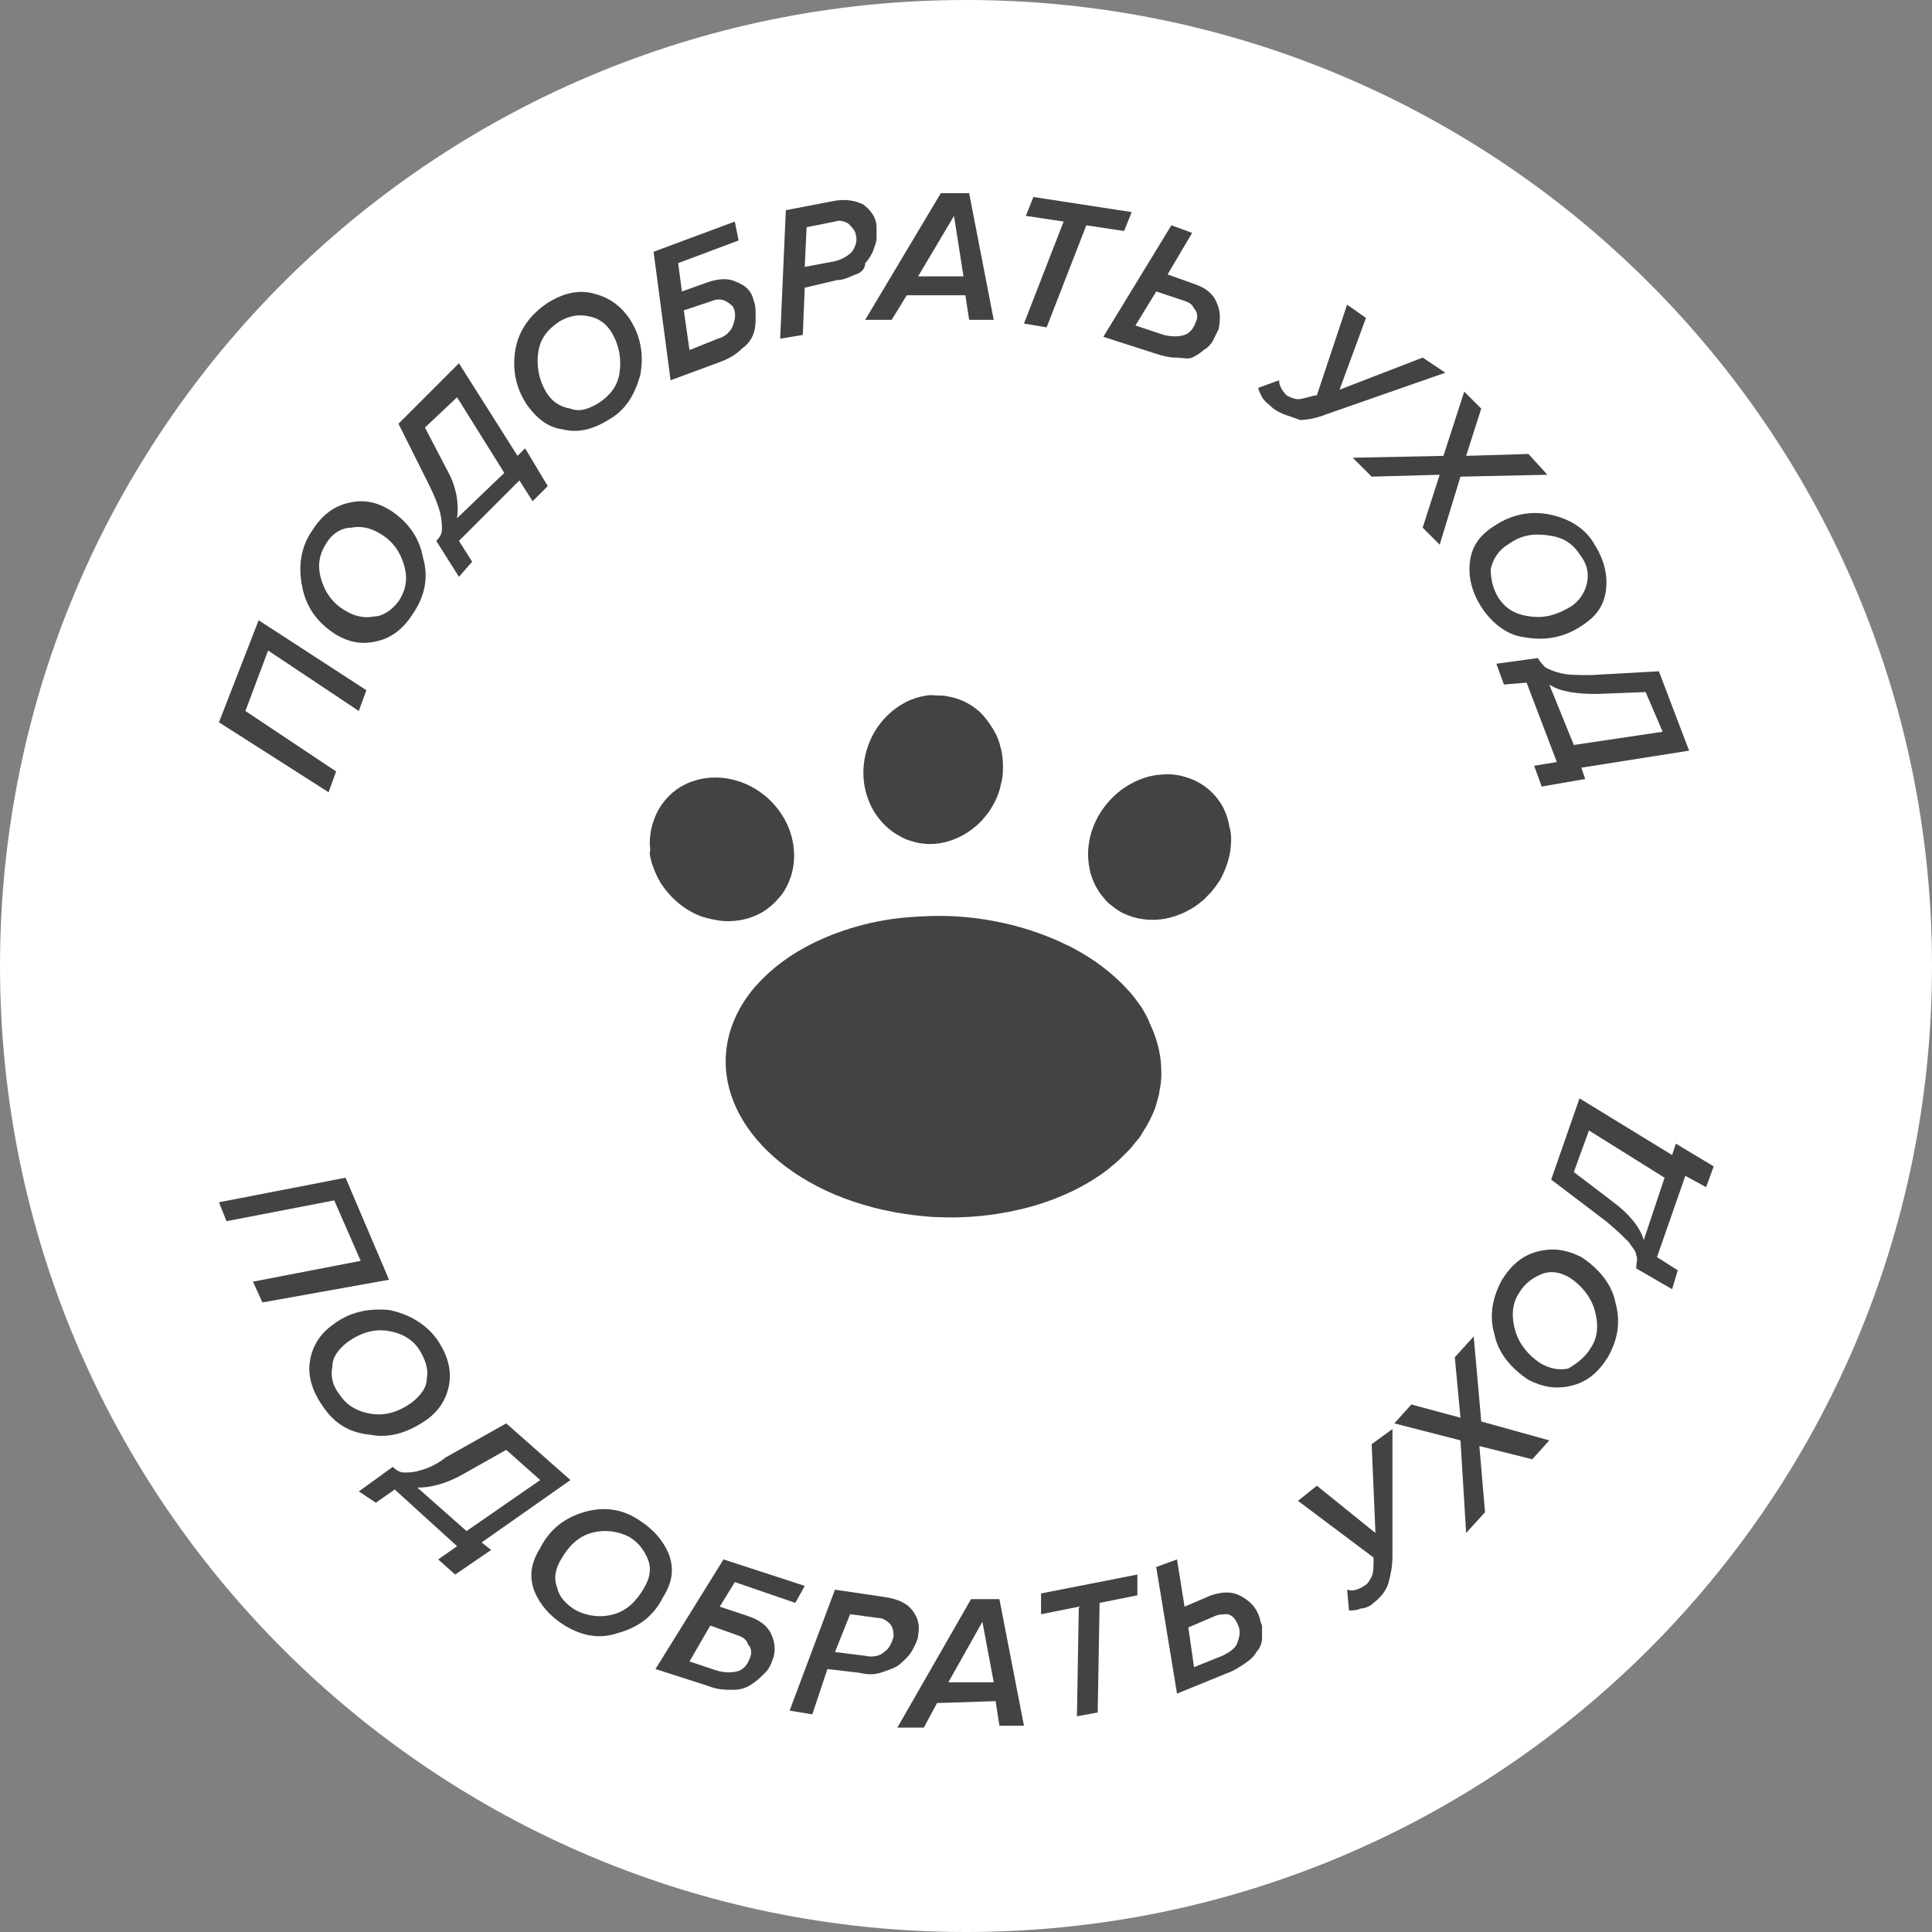 <svg width="110" height="110" viewBox="0 0 110 110" fill="none" xmlns="http://www.w3.org/2000/svg">
<rect x="0" y="0" width="110" height="110" fill="#808080" stroke="none"/>
<path d="M0 55C0 24.625 24.624 0 55 0C85.376 0 110 24.625 110 55C110 85.376 85.376 110 55 110C24.624 110 0 85.376 0 55Z" fill="white"/>
<path d="M20.859 39.296L20.428 40.48L15.264 37.037L13.973 40.48L19.137 43.923L18.707 45.106L12.467 41.125L14.726 35.315L20.859 39.296Z" fill="#434343"/>
<path d="M23.549 34.885C23.011 35.746 22.366 36.284 21.505 36.499C20.644 36.714 19.891 36.606 19.03 36.069C18.062 35.423 17.416 34.562 17.201 33.379C16.986 32.303 17.094 31.227 17.739 30.259C18.277 29.398 18.923 28.86 19.783 28.645C20.644 28.43 21.397 28.537 22.258 29.075C23.226 29.721 23.872 30.581 24.087 31.765C24.41 32.841 24.195 33.917 23.549 34.885ZM22.688 34.24C23.119 33.594 23.226 32.949 23.011 32.195C22.796 31.442 22.366 30.797 21.613 30.366C21.075 30.044 20.537 29.936 19.999 30.044C19.461 30.044 18.923 30.366 18.6 30.904C18.17 31.55 18.062 32.195 18.277 32.949C18.492 33.702 18.923 34.347 19.676 34.778C20.214 35.1 20.752 35.208 21.29 35.1C21.828 35.1 22.366 34.67 22.688 34.24Z" fill="#434343"/>
<path d="M26.13 32.841L24.839 30.797C25.055 30.581 25.162 30.366 25.162 30.151C25.162 29.936 25.162 29.613 25.055 29.183C24.947 28.753 24.732 28.215 24.409 27.569L22.688 24.126L26.13 20.683L29.466 25.955L29.896 25.525L31.187 27.677L30.326 28.537L29.573 27.354L26.13 30.797L26.884 31.98L26.13 32.841ZM24.194 24.341L25.485 26.816C26.023 27.784 26.13 28.753 26.023 29.506L28.712 26.924L26.023 22.62L24.194 24.341Z" fill="#434343"/>
<path d="M34.63 23.911C33.769 24.449 32.908 24.664 32.048 24.449C31.187 24.341 30.541 23.803 30.004 23.05C29.358 22.082 29.143 21.006 29.358 19.823C29.573 18.747 30.219 17.886 31.187 17.241C32.048 16.703 32.908 16.487 33.769 16.703C34.63 16.918 35.275 17.348 35.813 18.101C36.459 19.07 36.674 20.145 36.459 21.329C36.136 22.512 35.598 23.373 34.63 23.911ZM34.092 22.943C34.737 22.512 35.168 21.974 35.275 21.221C35.383 20.468 35.275 19.715 34.845 18.962C34.522 18.424 34.092 18.101 33.446 17.994C32.908 17.886 32.37 17.994 31.833 18.316C31.187 18.747 30.757 19.285 30.649 20.038C30.541 20.791 30.649 21.544 31.079 22.297C31.402 22.835 31.833 23.158 32.478 23.265C33.016 23.481 33.554 23.265 34.092 22.943Z" fill="#434343"/>
<path d="M37.212 14.335L41.838 12.614L42.053 13.69L38.611 14.981L38.826 16.595L40.332 16.057C40.977 15.842 41.516 15.842 41.946 16.057C42.484 16.272 42.806 16.595 42.914 17.133C43.022 17.348 43.022 17.671 43.022 17.994C43.022 18.316 43.022 18.639 42.914 18.962C42.806 19.285 42.591 19.607 42.269 19.823C41.946 20.145 41.623 20.36 41.085 20.576L38.18 21.651L37.212 14.335ZM40.547 17.133L38.933 17.671L39.256 19.93L40.87 19.285C41.3 19.177 41.623 18.854 41.731 18.531C41.838 18.209 41.946 17.886 41.731 17.456C41.731 17.456 41.516 17.24 41.3 17.133C41.085 17.025 40.762 17.025 40.547 17.133Z" fill="#434343"/>
<path d="M45.71 19.069L44.419 19.284L44.742 11.968L47.539 11.43C48.185 11.323 48.722 11.43 49.153 11.646C49.583 11.968 49.906 12.399 49.906 12.937C49.906 13.152 49.906 13.367 49.906 13.582C49.906 13.797 49.798 14.012 49.691 14.335C49.583 14.55 49.476 14.766 49.261 14.981C49.261 15.304 49.045 15.519 48.722 15.626C48.4 15.734 48.077 15.949 47.647 15.949L45.818 16.38L45.71 19.069ZM45.818 15.196L47.539 14.873C47.969 14.766 48.292 14.55 48.507 14.335C48.722 14.012 48.83 13.69 48.722 13.367C48.722 13.152 48.507 12.937 48.292 12.722C48.077 12.614 47.862 12.506 47.539 12.614L45.925 12.937L45.818 15.196Z" fill="#434343"/>
<path d="M56.578 18.209H55.179L54.964 16.81H51.629L50.768 18.209H49.262L53.565 11H55.179L56.578 18.209ZM54.856 15.734L54.318 12.291L52.274 15.734H54.856Z" fill="#434343"/>
<path d="M59.591 18.639L58.3 18.424L60.559 12.614L58.407 12.291L58.838 11.216L64.432 12.076L64.002 13.152L61.85 12.829L59.591 18.639Z" fill="#434343"/>
<path d="M66.692 12.829L67.876 13.259L66.477 15.626L67.984 16.164C68.629 16.38 69.059 16.702 69.275 17.24C69.49 17.671 69.49 18.209 69.382 18.747C69.275 18.962 69.167 19.177 69.059 19.392C68.952 19.607 68.737 19.822 68.522 19.93C68.306 20.145 68.091 20.253 67.876 20.36C67.661 20.468 67.338 20.36 66.908 20.36C66.585 20.36 66.155 20.253 65.832 20.145L62.819 19.177L66.692 12.829ZM67.446 17.133L65.832 16.595L64.648 18.531L66.262 19.069C66.692 19.177 67.123 19.177 67.446 19.069C67.768 18.962 67.984 18.639 68.091 18.316C68.199 18.101 68.199 17.778 67.984 17.563C67.876 17.348 67.768 17.24 67.446 17.133Z" fill="#434343"/>
<path d="M72.501 23.265C72.286 23.05 72.071 22.942 71.856 22.62C71.748 22.405 71.641 22.189 71.641 22.082L72.824 21.651C72.824 21.974 73.039 22.297 73.254 22.512C73.47 22.62 73.685 22.727 73.9 22.727C74.115 22.727 74.438 22.62 74.868 22.512H74.976L76.697 17.348L77.773 18.101L76.267 22.189L81.001 20.36L82.292 21.221L75.514 23.588C74.976 23.803 74.438 23.911 74.008 23.911C73.47 23.696 72.932 23.588 72.501 23.265Z" fill="#434343"/>
<path d="M81.969 31.012L81 30.043L81.969 27.031L78.095 27.138L77.019 26.062L82.184 25.955L83.367 22.297L84.336 23.265L83.475 25.955L87.025 25.847L88.101 27.031L83.152 27.138L81.969 31.012Z" fill="#434343"/>
<path d="M84.338 34.562C83.799 33.702 83.584 32.841 83.692 31.98C83.799 31.119 84.23 30.474 85.091 29.936C86.059 29.29 87.135 29.075 88.211 29.29C89.287 29.506 90.255 30.044 90.793 31.012C91.331 31.872 91.546 32.733 91.438 33.594C91.331 34.455 90.9 35.1 90.04 35.638C89.071 36.284 87.996 36.499 86.812 36.284C85.844 36.176 84.983 35.531 84.338 34.562ZM85.306 34.024C85.736 34.67 86.274 34.993 87.135 35.1C87.996 35.208 88.641 34.993 89.394 34.562C89.932 34.239 90.255 33.702 90.362 33.164C90.47 32.626 90.362 32.088 89.932 31.55C89.502 30.904 88.964 30.581 88.103 30.474C87.242 30.366 86.597 30.474 85.844 31.012C85.306 31.335 84.983 31.872 84.875 32.41C84.875 32.948 84.983 33.486 85.306 34.024Z" fill="#434343"/>
<path d="M85.196 37.79L87.563 37.467C87.671 37.682 87.886 37.898 87.994 38.005C88.209 38.113 88.424 38.22 88.854 38.328C89.285 38.436 89.823 38.436 90.576 38.436L94.449 38.22L96.17 42.739L90.038 43.708L90.253 44.353L87.778 44.783L87.348 43.6L88.639 43.385L86.918 38.866L85.627 38.974L85.196 37.79ZM93.696 39.404L90.898 39.511C89.823 39.511 88.854 39.404 88.209 38.974L89.607 42.416L94.664 41.663L93.696 39.404Z" fill="#434343"/>
<path d="M14.941 74.155L14.403 72.972L20.536 71.788L19.03 68.345L12.897 69.529L12.467 68.453L19.675 67.054L22.15 72.864L14.941 74.155Z" fill="#434343"/>
<path d="M18.385 80.073C17.847 79.32 17.524 78.459 17.632 77.598C17.739 76.737 18.17 75.984 18.923 75.446C19.891 74.693 20.967 74.478 22.151 74.585C23.227 74.801 24.195 75.339 24.84 76.199C25.378 76.953 25.701 77.813 25.593 78.674C25.486 79.535 25.056 80.288 24.302 80.826C23.227 81.579 22.151 81.902 21.075 81.686C19.891 81.579 19.031 81.041 18.385 80.073ZM19.353 79.427C19.784 80.073 20.429 80.395 21.182 80.503C21.936 80.611 22.689 80.395 23.442 79.857C23.98 79.427 24.302 78.997 24.302 78.459C24.41 77.921 24.195 77.383 23.872 76.845C23.442 76.199 22.796 75.877 22.043 75.769C21.29 75.661 20.537 75.877 19.784 76.415C19.246 76.845 18.923 77.275 18.923 77.813C18.815 78.351 18.923 78.889 19.353 79.427Z" fill="#434343"/>
<path d="M20.43 84.914L22.366 83.515C22.581 83.731 22.797 83.838 23.012 83.838C23.227 83.838 23.55 83.838 23.872 83.731C24.303 83.623 24.841 83.408 25.379 82.977L28.822 81.041L32.48 84.268L27.423 87.819L27.961 88.249L25.917 89.648L24.948 88.787L26.024 88.034L22.474 84.806L21.398 85.559L20.43 84.914ZM28.822 82.547L26.347 83.946C25.379 84.484 24.518 84.699 23.765 84.699L26.562 87.173L30.758 84.268L28.822 82.547Z" fill="#434343"/>
<path d="M32.156 92.553C31.295 92.015 30.757 91.37 30.434 90.616C30.112 89.756 30.219 89.002 30.757 88.142C31.295 87.066 32.156 86.42 33.232 86.098C34.308 85.775 35.384 85.882 36.352 86.528C37.213 87.066 37.751 87.712 38.073 88.465C38.396 89.325 38.288 90.078 37.751 90.939C37.213 92.015 36.352 92.661 35.168 92.983C34.2 93.306 33.232 93.198 32.156 92.553ZM32.801 91.692C33.447 92.015 34.2 92.123 34.953 91.907C35.706 91.692 36.244 91.154 36.675 90.401C36.997 89.863 37.105 89.325 36.89 88.787C36.675 88.249 36.352 87.819 35.814 87.496C35.168 87.174 34.415 87.066 33.662 87.281C32.909 87.496 32.371 88.034 31.941 88.787C31.618 89.325 31.51 89.863 31.726 90.401C31.833 90.939 32.264 91.37 32.801 91.692Z" fill="#434343"/>
<path d="M41.194 88.787L45.82 90.294L45.282 91.262L41.839 90.078L40.978 91.477L42.592 92.015C43.238 92.23 43.668 92.553 43.883 92.983C44.098 93.414 44.206 93.952 43.991 94.49C43.883 94.812 43.776 95.028 43.56 95.243C43.345 95.458 43.13 95.673 42.807 95.888C42.485 96.103 42.162 96.211 41.731 96.211C41.301 96.211 40.871 96.211 40.333 95.996L37.32 95.028L41.194 88.787ZM41.947 93.091L40.44 92.553L39.257 94.597L40.871 95.135C41.301 95.243 41.731 95.243 42.054 95.135C42.377 95.028 42.592 94.705 42.7 94.382C42.807 94.167 42.807 93.844 42.592 93.629C42.485 93.306 42.269 93.198 41.947 93.091Z" fill="#434343"/>
<path d="M46.249 97.61L44.958 97.394L47.54 90.509L50.445 90.939C51.091 91.047 51.629 91.262 51.951 91.692C52.274 92.123 52.382 92.553 52.274 93.091C52.274 93.306 52.166 93.521 52.059 93.737C51.951 93.952 51.844 94.167 51.629 94.382C51.413 94.597 51.198 94.812 50.983 94.92C50.768 95.028 50.445 95.135 50.122 95.243C49.8 95.35 49.369 95.35 48.939 95.243L47.11 95.028L46.249 97.61ZM47.54 94.059L49.262 94.274C49.692 94.382 50.122 94.274 50.337 94.059C50.66 93.844 50.768 93.521 50.875 93.198C50.875 92.983 50.875 92.661 50.66 92.445C50.445 92.23 50.23 92.123 50.015 92.123L48.401 91.907L47.54 94.059Z" fill="#434343"/>
<path d="M58.3 98.255H56.902L56.686 96.856L53.351 96.964L52.598 98.363H51.092L55.288 91.047H56.902L58.3 98.255ZM56.579 95.781L55.933 92.338L53.997 95.781H56.579Z" fill="#434343"/>
<path d="M62.499 97.502L61.316 97.717L61.423 91.477L59.272 91.907V90.724L64.758 89.648V90.831L62.607 91.262L62.499 97.502Z" fill="#434343"/>
<path d="M65.83 89.218L67.014 88.787L67.444 91.477L68.95 90.832C69.596 90.616 70.134 90.616 70.564 90.832C70.994 91.047 71.425 91.37 71.64 91.907C71.748 92.123 71.748 92.338 71.855 92.553C71.855 92.768 71.855 92.983 71.855 93.306C71.855 93.521 71.748 93.844 71.532 94.059C71.425 94.274 71.21 94.49 70.887 94.705C70.564 94.92 70.241 95.135 69.918 95.243L67.014 96.426L65.83 89.218ZM69.165 92.015L67.659 92.661L67.982 94.92L69.596 94.274C70.026 94.059 70.349 93.844 70.456 93.521C70.564 93.198 70.672 92.876 70.456 92.445C70.349 92.23 70.241 92.015 69.918 91.907C69.703 91.907 69.38 91.907 69.165 92.015Z" fill="#434343"/>
<path d="M78.205 91.262C77.99 91.477 77.667 91.585 77.452 91.585C77.237 91.692 77.022 91.692 76.806 91.692L76.699 90.509C77.022 90.616 77.344 90.509 77.667 90.294C77.882 90.186 77.99 89.971 78.097 89.756C78.205 89.54 78.205 89.218 78.205 88.787V88.68L73.901 85.452L74.977 84.591L78.312 87.281L78.097 82.225L79.281 81.364V88.572C79.281 89.218 79.173 89.648 79.066 90.079C78.958 90.509 78.635 90.939 78.205 91.262Z" fill="#434343"/>
<path d="M88.21 82.009L87.242 83.085L84.229 82.332L84.552 86.098L83.476 87.281L83.153 82.009L79.388 81.041L80.356 79.965L83.153 80.718L82.831 77.275L83.906 76.092L84.337 80.933L88.21 82.009Z" fill="#434343"/>
<path d="M91.546 77.275C91.007 78.136 90.362 78.674 89.501 78.889C88.641 79.104 87.887 78.997 87.027 78.566C86.058 77.921 85.305 77.06 85.09 75.984C84.767 74.908 84.983 73.832 85.52 72.864C86.058 72.003 86.704 71.465 87.565 71.25C88.425 71.035 89.178 71.143 90.039 71.573C91.007 72.219 91.761 73.079 91.976 74.155C92.299 75.339 92.083 76.307 91.546 77.275ZM90.577 76.737C91.007 76.092 91.007 75.339 90.792 74.585C90.577 73.832 90.039 73.187 89.394 72.756C88.856 72.434 88.318 72.326 87.78 72.541C87.242 72.756 86.812 73.079 86.489 73.617C86.058 74.263 86.058 75.016 86.274 75.769C86.489 76.522 87.027 77.168 87.672 77.598C88.21 77.921 88.748 78.028 89.286 77.921C89.824 77.598 90.254 77.275 90.577 76.737Z" fill="#434343"/>
<path d="M95.203 73.402L93.159 72.219C93.159 71.896 93.266 71.681 93.159 71.466C93.159 71.25 92.944 71.035 92.728 70.712C92.406 70.39 92.083 70.067 91.438 69.529L88.317 67.162L89.931 62.536L95.203 65.763L95.418 65.118L97.57 66.409L97.14 67.592L95.956 66.947L94.342 71.573L95.526 72.326L95.203 73.402ZM89.608 66.732L91.868 68.453C92.728 69.099 93.374 69.852 93.589 70.605L94.773 67.054L90.469 64.365L89.608 66.732Z" fill="#434343"/>
<path d="M65.078 57.494C65.056 57.454 65.036 57.427 65.014 57.386C64.816 57.094 64.602 56.803 64.36 56.518C64.302 56.439 64.218 56.379 64.16 56.3C63.321 55.39 62.265 54.592 61.029 53.945C60.93 53.887 60.817 53.833 60.707 53.792C60.611 53.75 60.512 53.693 60.416 53.65C58.68 52.851 56.65 52.313 54.453 52.175C54.424 52.18 54.407 52.168 54.378 52.173C53.736 52.136 53.102 52.143 52.487 52.176C51.901 52.204 51.302 52.249 50.74 52.332C49.645 52.493 48.599 52.765 47.627 53.128C47.46 53.187 47.293 53.246 47.143 53.317C45.487 53.993 44.088 54.952 43.075 56.096C43.075 56.096 43.075 56.096 43.061 56.098C42.063 57.24 41.438 58.569 41.333 60.001C41.177 62.157 42.195 64.182 43.986 65.804C44.952 66.677 46.146 67.421 47.504 68.003C48.205 68.297 48.959 68.552 49.749 68.757C49.919 68.802 50.104 68.844 50.289 68.886C50.519 68.935 50.764 68.982 50.994 69.031C51.68 69.149 52.375 69.236 53.094 69.289C53.362 69.302 53.628 69.3 53.882 69.316C53.999 69.31 54.104 69.321 54.222 69.316C55.699 69.311 57.112 69.109 58.414 68.778C60.154 68.325 61.699 67.609 62.955 66.675C63.074 66.595 63.176 66.503 63.278 66.411C63.435 66.294 63.575 66.165 63.716 66.037C63.868 65.891 64.019 65.746 64.157 65.602C64.233 65.53 64.295 65.459 64.371 65.387C64.468 65.265 64.565 65.144 64.662 65.023C64.736 64.936 64.809 64.849 64.882 64.761C64.942 64.677 64.998 64.578 65.055 64.478C65.206 64.244 65.355 63.995 65.475 63.75C65.562 63.571 65.66 63.376 65.731 63.185C65.803 63.008 65.845 62.822 65.901 62.634C65.926 62.526 65.966 62.414 65.991 62.306C66.001 62.274 65.993 62.231 66.002 62.2C66.048 61.954 66.094 61.708 66.111 61.466C66.13 61.24 66.121 61.018 66.112 60.796C66.107 60.767 66.1 60.724 66.109 60.693C66.106 60.589 66.088 60.488 66.085 60.385C66.002 59.655 65.79 58.948 65.465 58.275C65.372 57.994 65.226 57.751 65.078 57.494Z" fill="#434343"/>
<path d="M70.016 47.167C69.958 46.835 69.885 46.505 69.741 46.188C69.719 46.147 69.7 46.121 69.692 46.078C69.673 46.051 69.666 46.008 69.646 45.981C69.34 45.41 68.883 44.909 68.276 44.569L68.259 44.557C68.079 44.454 67.903 44.381 67.714 44.31C67.541 44.251 67.353 44.194 67.169 44.152C66.816 44.079 66.445 44.07 66.081 44.103C66.024 44.113 65.95 44.111 65.892 44.121C65.256 44.203 64.619 44.448 64.05 44.83C63.493 45.195 62.992 45.714 62.612 46.331C62.05 47.263 61.858 48.278 61.993 49.222C62.067 49.73 62.225 50.209 62.492 50.638C62.621 50.869 62.788 51.063 62.954 51.257C62.991 51.295 63.044 51.346 63.08 51.384C63.133 51.434 63.186 51.484 63.254 51.532C63.425 51.666 63.596 51.8 63.793 51.914C63.861 51.962 63.94 51.993 64.019 52.024C64.051 52.033 64.084 52.057 64.116 52.066C64.548 52.259 64.992 52.345 65.454 52.368C66.065 52.396 66.679 52.274 67.271 52.022C67.326 51.997 67.381 51.973 67.436 51.948C67.505 51.921 67.586 51.877 67.653 51.836C67.734 51.792 67.815 51.748 67.881 51.707C67.922 51.685 67.962 51.663 67.989 51.644C68.041 51.605 68.108 51.563 68.16 51.524C68.198 51.488 68.238 51.466 68.291 51.427C68.329 51.391 68.367 51.354 68.407 51.332C68.512 51.255 68.614 51.162 68.699 51.058C68.775 50.985 68.837 50.915 68.913 50.842C68.975 50.772 69.036 50.702 69.095 50.617C69.131 50.566 69.169 50.53 69.204 50.479C69.216 50.462 69.228 50.445 69.24 50.428C69.311 50.326 69.382 50.225 69.453 50.123C69.509 50.024 69.566 49.925 69.608 49.828C69.62 49.811 69.617 49.797 69.629 49.78C69.65 49.731 69.671 49.683 69.692 49.635C69.843 49.311 69.945 48.965 70.019 48.625C70.042 48.502 70.062 48.365 70.071 48.244C70.068 48.23 70.08 48.213 70.075 48.184C70.093 48.032 70.094 47.868 70.097 47.718C70.09 47.675 70.099 47.644 70.091 47.6C70.081 47.453 70.055 47.309 70.03 47.165C70.021 47.196 70.021 47.196 70.016 47.167C70.018 47.182 70.033 47.179 70.016 47.167Z" fill="#434343"/>
<path d="M50.699 47.264C50.904 47.422 51.135 47.56 51.363 47.684C51.411 47.706 51.476 47.739 51.524 47.76C51.589 47.794 51.666 47.81 51.745 47.841C51.949 47.909 52.168 47.975 52.396 48.01C52.487 48.024 52.561 48.026 52.652 48.04C52.683 48.049 52.726 48.041 52.758 48.051C53.234 48.072 53.696 48.006 54.128 47.856C54.715 47.665 55.249 47.333 55.707 46.911C55.745 46.875 55.781 46.824 55.833 46.785C55.883 46.732 55.947 46.676 55.994 46.608C56.056 46.538 56.103 46.47 56.165 46.4C56.188 46.366 56.212 46.332 56.25 46.295C56.285 46.245 56.318 46.179 56.368 46.126C56.389 46.078 56.427 46.041 56.448 45.993C56.47 45.945 56.493 45.911 56.529 45.86C56.597 45.744 56.651 45.63 56.705 45.517C56.748 45.42 56.792 45.338 56.82 45.243C56.851 45.164 56.879 45.069 56.907 44.975C56.928 44.927 56.946 44.864 56.953 44.818C56.95 44.804 56.962 44.787 56.96 44.773C56.983 44.65 57.022 44.538 57.045 44.415C57.071 44.307 57.079 44.186 57.09 44.08C57.088 44.066 57.085 44.051 57.094 44.02C57.101 43.974 57.105 43.914 57.098 43.87C57.123 43.509 57.092 43.157 57.034 42.825C57.011 42.695 56.974 42.568 56.94 42.454C56.937 42.44 56.932 42.411 56.929 42.397C56.887 42.24 56.834 42.101 56.78 41.961C56.758 41.921 56.738 41.894 56.731 41.851C56.663 41.714 56.582 41.594 56.517 41.471L56.514 41.457C56.514 41.457 56.514 41.457 56.497 41.445C56.313 41.15 56.116 40.872 55.882 40.63C55.848 40.606 55.815 40.582 55.793 40.541C55.759 40.517 55.739 40.491 55.706 40.467C55.202 40.034 54.588 39.739 53.891 39.638C53.876 39.64 53.876 39.64 53.874 39.626C53.677 39.601 53.469 39.592 53.277 39.596C53.05 39.561 52.861 39.58 52.674 39.612C52.316 39.675 51.965 39.781 51.638 39.942C51.583 39.966 51.528 39.991 51.476 40.03C50.909 40.337 50.41 40.781 50.017 41.326C49.624 41.871 49.352 42.514 49.224 43.221C49.04 44.28 49.247 45.3 49.717 46.126C49.969 46.558 50.303 46.946 50.699 47.264Z" fill="#434343"/>
<path d="M39.473 51.977C39.618 52.041 39.764 52.119 39.906 52.169C39.937 52.178 39.985 52.2 40.031 52.207C40.173 52.256 40.326 52.289 40.48 52.322L40.496 52.334L40.511 52.331C40.849 52.406 41.199 52.464 41.551 52.447C41.594 52.44 41.64 52.447 41.683 52.439C41.726 52.432 41.757 52.441 41.8 52.434C42.47 52.376 43.126 52.157 43.69 51.747C43.69 51.747 43.705 51.744 43.702 51.73C43.873 51.61 44.014 51.482 44.151 51.339C44.277 51.213 44.4 51.072 44.521 50.917C44.736 50.626 44.887 50.303 45.006 49.969C45.025 49.906 45.046 49.858 45.064 49.795C45.239 49.184 45.259 48.541 45.132 47.893C45.004 47.246 44.718 46.626 44.277 46.048C43.611 45.197 42.716 44.639 41.773 44.402C41.262 44.268 40.739 44.24 40.232 44.298C39.972 44.329 39.702 44.391 39.451 44.48C39.396 44.504 39.339 44.514 39.284 44.538C39.215 44.565 39.145 44.592 39.065 44.636C38.859 44.732 38.671 44.839 38.488 44.975C38.424 45.031 38.36 45.087 38.293 45.128C38.267 45.148 38.241 45.167 38.217 45.201C37.873 45.514 37.596 45.875 37.4 46.281C37.139 46.818 36.991 47.409 36.997 48.033C36.992 48.093 37.002 48.151 37.01 48.195C37.008 48.269 37.023 48.356 37.022 48.431C36.979 48.527 36.995 48.614 37.01 48.701C37.017 48.744 37.025 48.787 37.032 48.831C37.045 48.903 37.069 48.958 37.082 49.03C37.09 49.074 37.1 49.131 37.121 49.172C37.129 49.216 37.154 49.271 37.175 49.312C37.212 49.439 37.261 49.55 37.313 49.675C37.356 49.756 37.389 49.855 37.432 49.937C37.476 50.018 37.52 50.1 37.564 50.181C37.588 50.237 37.624 50.275 37.649 50.33C37.651 50.345 37.668 50.357 37.685 50.369C37.748 50.477 37.823 50.568 37.901 50.673C37.976 50.764 38.048 50.841 38.123 50.932C38.14 50.944 38.143 50.959 38.16 50.971C38.196 51.009 38.232 51.047 38.268 51.086C38.52 51.339 38.797 51.574 39.096 51.76C39.211 51.829 39.327 51.898 39.44 51.953C39.442 51.967 39.459 51.979 39.473 51.977Z" fill="#434343"/>
</svg>
